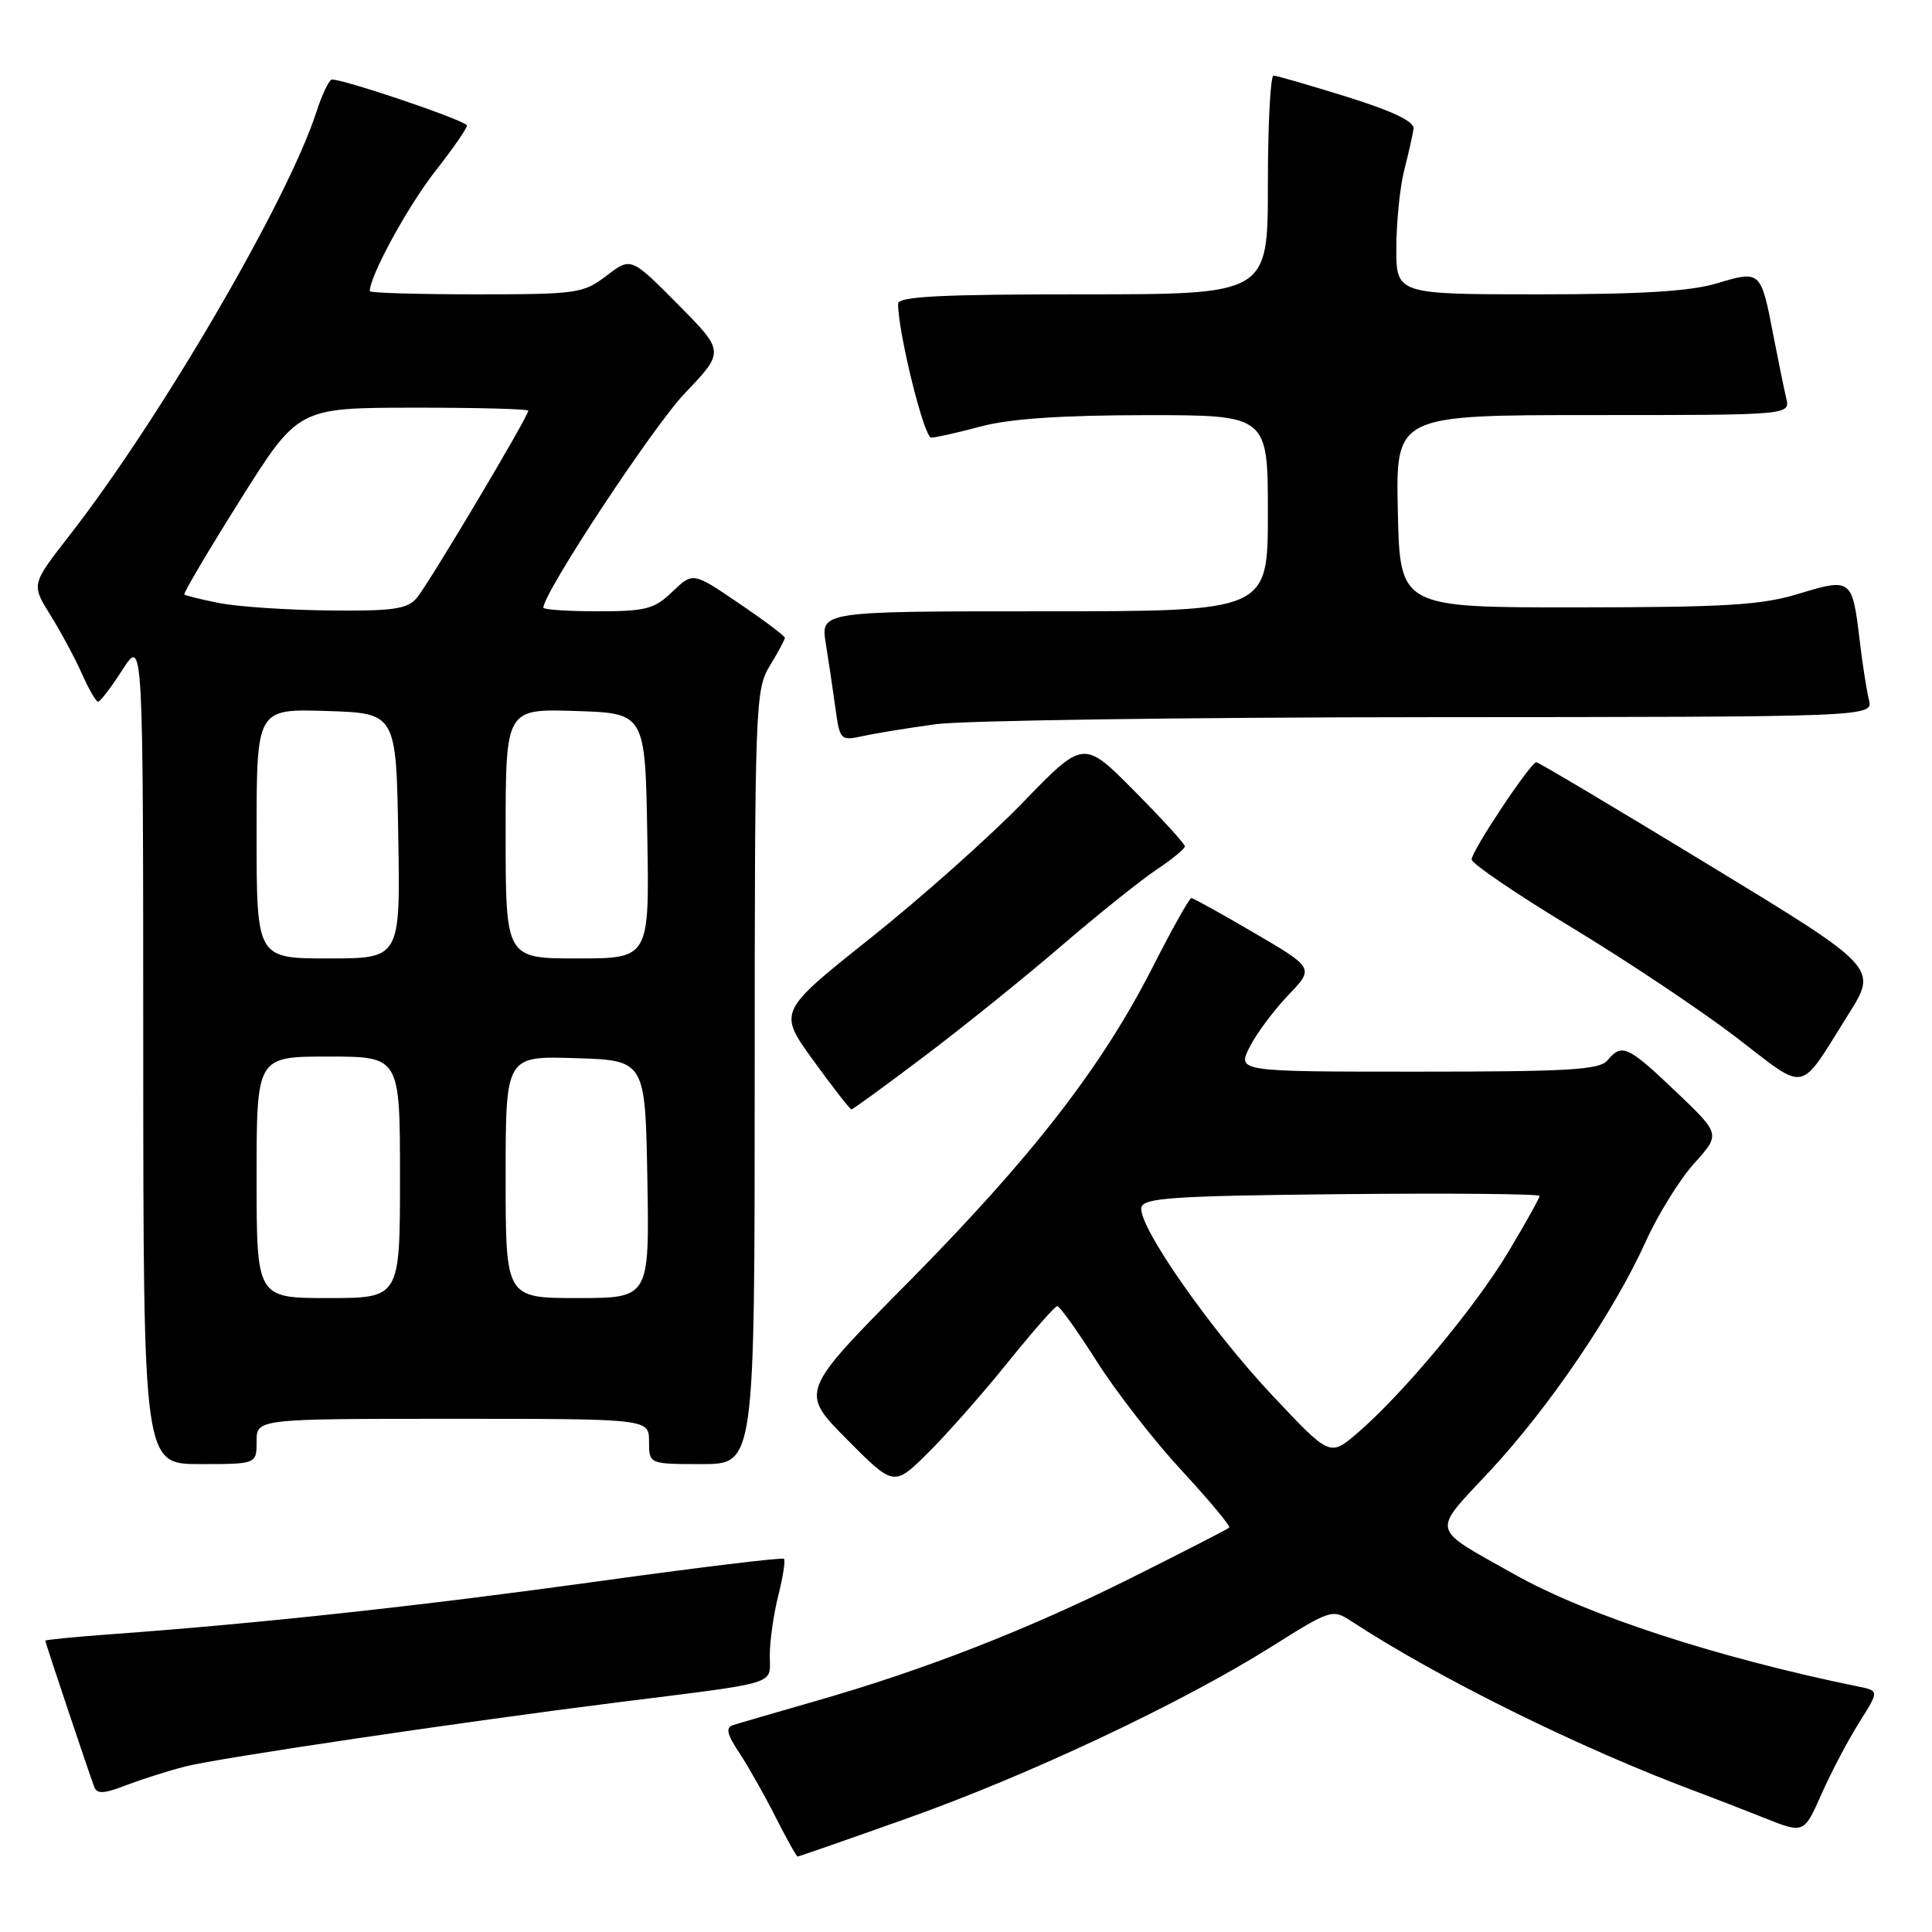 <?xml version="1.0" encoding="UTF-8" standalone="no"?>
<!DOCTYPE svg PUBLIC "-//W3C//DTD SVG 1.1//EN" "http://www.w3.org/Graphics/SVG/1.1/DTD/svg11.dtd" >
<svg xmlns="http://www.w3.org/2000/svg" xmlns:xlink="http://www.w3.org/1999/xlink" version="1.1" viewBox="0 0 256 256">
 <g >
 <path fill="currentColor"
d=" M 120.23 240.93 C 136.37 235.20 156.64 225.64 168.50 218.18 C 176.28 213.28 176.57 213.19 179.00 214.78 C 190.65 222.41 209.51 231.72 225.00 237.48 C 226.93 238.20 230.87 239.73 233.77 240.88 C 239.03 242.98 239.03 242.98 241.36 237.72 C 242.64 234.82 244.89 230.56 246.35 228.24 C 249.00 224.04 249.00 224.04 246.25 223.48 C 227.57 219.66 210.28 214.02 200.67 208.61 C 189.37 202.25 189.62 203.29 197.46 194.87 C 205.32 186.41 213.79 173.94 218.08 164.49 C 219.70 160.90 222.60 156.24 224.51 154.13 C 227.98 150.28 227.98 150.28 222.06 144.64 C 215.69 138.57 214.90 138.21 213.00 140.50 C 211.96 141.76 207.88 142.00 187.85 142.00 C 163.95 142.00 163.95 142.00 165.58 138.75 C 166.48 136.96 168.78 133.87 170.68 131.89 C 174.14 128.27 174.14 128.27 166.23 123.64 C 161.88 121.09 158.11 119.00 157.86 119.00 C 157.60 119.00 155.27 123.16 152.68 128.25 C 145.94 141.48 136.67 153.40 120.29 169.96 C 105.98 184.43 105.98 184.43 112.21 190.71 C 118.44 196.99 118.44 196.99 122.97 192.51 C 125.46 190.04 130.20 184.67 133.50 180.57 C 136.80 176.48 139.76 173.10 140.08 173.07 C 140.39 173.03 142.75 176.32 145.32 180.38 C 147.89 184.43 152.98 190.98 156.63 194.91 C 160.27 198.85 163.09 202.23 162.88 202.42 C 162.67 202.62 156.88 205.59 150.00 209.03 C 136.22 215.92 122.49 221.28 108.00 225.42 C 102.78 226.92 97.89 228.34 97.16 228.58 C 96.12 228.91 96.31 229.76 97.96 232.26 C 99.14 234.04 101.30 237.86 102.76 240.75 C 104.22 243.64 105.54 246.00 105.69 246.00 C 105.84 246.00 112.39 243.72 120.23 240.93 Z  M 24.58 234.06 C 28.93 232.95 61.30 228.15 82.00 225.55 C 103.58 222.84 102.00 223.33 102.00 219.35 C 102.00 217.45 102.51 213.87 103.13 211.40 C 103.75 208.94 104.09 206.75 103.88 206.55 C 103.67 206.34 92.47 207.70 79.00 209.57 C 55.77 212.79 34.25 215.13 14.75 216.54 C 9.94 216.89 6.00 217.28 6.00 217.40 C 6.00 217.64 11.67 234.59 12.48 236.75 C 12.84 237.74 13.75 237.70 16.72 236.55 C 18.80 235.76 22.34 234.63 24.58 234.06 Z  M 34.00 191.00 C 34.00 188.00 34.00 188.00 60.00 188.00 C 86.00 188.00 86.00 188.00 86.00 191.00 C 86.00 194.00 86.00 194.00 93.00 194.00 C 100.00 194.00 100.00 194.00 100.00 142.75 C 100.01 93.30 100.08 91.39 102.00 88.23 C 103.10 86.43 104.00 84.75 104.00 84.51 C 104.00 84.27 101.26 82.21 97.91 79.94 C 91.82 75.80 91.82 75.80 89.10 78.40 C 86.70 80.71 85.58 81.00 79.20 81.00 C 75.24 81.00 72.00 80.78 72.00 80.52 C 72.00 78.55 86.55 56.49 90.76 52.09 C 96.02 46.58 96.02 46.58 89.82 40.32 C 83.61 34.06 83.61 34.06 80.37 36.53 C 77.28 38.89 76.49 39.00 63.07 39.00 C 55.33 39.00 49.00 38.81 49.00 38.58 C 49.00 36.55 54.01 27.37 57.67 22.69 C 60.17 19.50 62.06 16.75 61.86 16.58 C 60.71 15.59 44.53 10.17 43.90 10.56 C 43.49 10.82 42.61 12.71 41.95 14.76 C 38.19 26.46 21.31 55.41 9.19 70.97 C 4.15 77.44 4.15 77.44 6.66 81.47 C 8.04 83.69 9.92 87.18 10.84 89.24 C 11.75 91.30 12.72 92.98 13.00 92.98 C 13.28 92.98 14.73 91.08 16.23 88.74 C 18.97 84.50 18.97 84.50 18.98 139.25 C 19.00 194.00 19.00 194.00 26.50 194.00 C 34.00 194.00 34.00 194.00 34.00 191.00 Z  M 122.47 139.97 C 127.59 136.11 135.77 129.52 140.64 125.33 C 145.51 121.15 151.19 116.60 153.25 115.23 C 155.31 113.86 157.00 112.47 157.00 112.14 C 157.00 111.82 153.98 108.51 150.29 104.79 C 143.58 98.02 143.58 98.02 135.54 106.33 C 131.12 110.89 122.01 119.00 115.30 124.34 C 103.09 134.06 103.09 134.06 107.78 140.53 C 110.36 144.09 112.63 147.00 112.82 147.00 C 113.01 147.00 117.35 143.84 122.47 139.97 Z  M 244.95 134.36 C 248.81 128.22 248.81 128.22 226.44 114.61 C 214.14 107.12 203.85 101.00 203.57 101.00 C 202.82 101.00 195.00 112.74 195.00 113.88 C 195.00 114.43 200.96 118.48 208.25 122.89 C 215.54 127.30 225.32 133.83 230.00 137.41 C 239.64 144.79 238.21 145.08 244.95 134.36 Z  M 124.00 95.96 C 127.58 95.47 156.99 95.05 189.36 95.03 C 248.22 95.00 248.22 95.00 247.64 92.71 C 247.33 91.45 246.77 87.90 246.41 84.81 C 245.45 76.69 245.28 76.56 238.40 78.66 C 233.44 80.18 228.75 80.47 209.00 80.48 C 185.50 80.50 185.50 80.50 185.22 67.75 C 184.94 55.00 184.94 55.00 211.08 55.00 C 237.22 55.00 237.22 55.00 236.68 52.75 C 236.39 51.51 235.62 47.75 234.97 44.39 C 233.33 35.86 233.28 35.81 227.55 37.53 C 224.02 38.60 217.51 39.00 203.84 39.00 C 185.00 39.00 185.00 39.00 185.02 32.75 C 185.04 29.31 185.51 24.70 186.08 22.50 C 186.64 20.30 187.19 17.86 187.30 17.08 C 187.44 16.11 184.64 14.76 178.50 12.84 C 173.55 11.30 169.16 10.02 168.75 10.02 C 168.34 10.01 168.00 16.52 168.00 24.50 C 168.00 39.00 168.00 39.00 143.50 39.00 C 124.57 39.00 119.00 39.28 119.00 40.25 C 119.00 44.06 122.44 58.00 123.39 57.99 C 124.00 57.98 126.97 57.31 130.00 56.50 C 133.77 55.49 140.61 55.02 151.75 55.01 C 168.00 55.00 168.00 55.00 168.00 68.00 C 168.00 81.00 168.00 81.00 138.37 81.00 C 108.74 81.00 108.74 81.00 109.42 85.25 C 109.80 87.59 110.37 91.46 110.70 93.85 C 111.29 98.10 111.36 98.18 114.40 97.52 C 116.10 97.15 120.42 96.45 124.00 95.96 Z  M 168.62 184.93 C 160.35 176.14 150.77 162.41 151.24 160.01 C 151.48 158.72 155.33 158.46 177.76 158.23 C 192.19 158.09 204.00 158.19 204.00 158.47 C 204.00 158.75 202.14 162.08 199.86 165.89 C 195.47 173.22 185.90 184.70 179.86 189.89 C 176.22 193.01 176.22 193.01 168.62 184.93 Z  M 34.00 156.00 C 34.00 140.00 34.00 140.00 43.50 140.00 C 53.00 140.00 53.00 140.00 53.00 156.00 C 53.00 172.00 53.00 172.00 43.50 172.00 C 34.00 172.00 34.00 172.00 34.00 156.00 Z  M 67.00 155.96 C 67.00 139.92 67.00 139.92 76.25 140.21 C 85.50 140.50 85.50 140.50 85.78 156.25 C 86.05 172.00 86.05 172.00 76.53 172.00 C 67.00 172.00 67.00 172.00 67.00 155.96 Z  M 34.00 110.46 C 34.00 93.92 34.00 93.92 43.25 94.21 C 52.50 94.50 52.50 94.50 52.77 110.75 C 53.05 127.00 53.05 127.00 43.52 127.00 C 34.00 127.00 34.00 127.00 34.00 110.46 Z  M 67.00 110.46 C 67.00 93.92 67.00 93.92 76.25 94.21 C 85.50 94.50 85.50 94.50 85.77 110.75 C 86.05 127.00 86.05 127.00 76.52 127.00 C 67.00 127.00 67.00 127.00 67.00 110.46 Z  M 29.11 79.92 C 26.70 79.44 24.59 78.93 24.43 78.77 C 24.27 78.61 27.60 72.98 31.82 66.26 C 39.50 54.04 39.50 54.04 54.75 54.02 C 63.14 54.01 70.00 54.19 70.00 54.42 C 70.00 55.21 56.72 77.51 55.21 79.25 C 53.94 80.72 52.05 80.98 43.60 80.89 C 38.04 80.83 31.53 80.39 29.11 79.92 Z "/>
</g>
</svg>